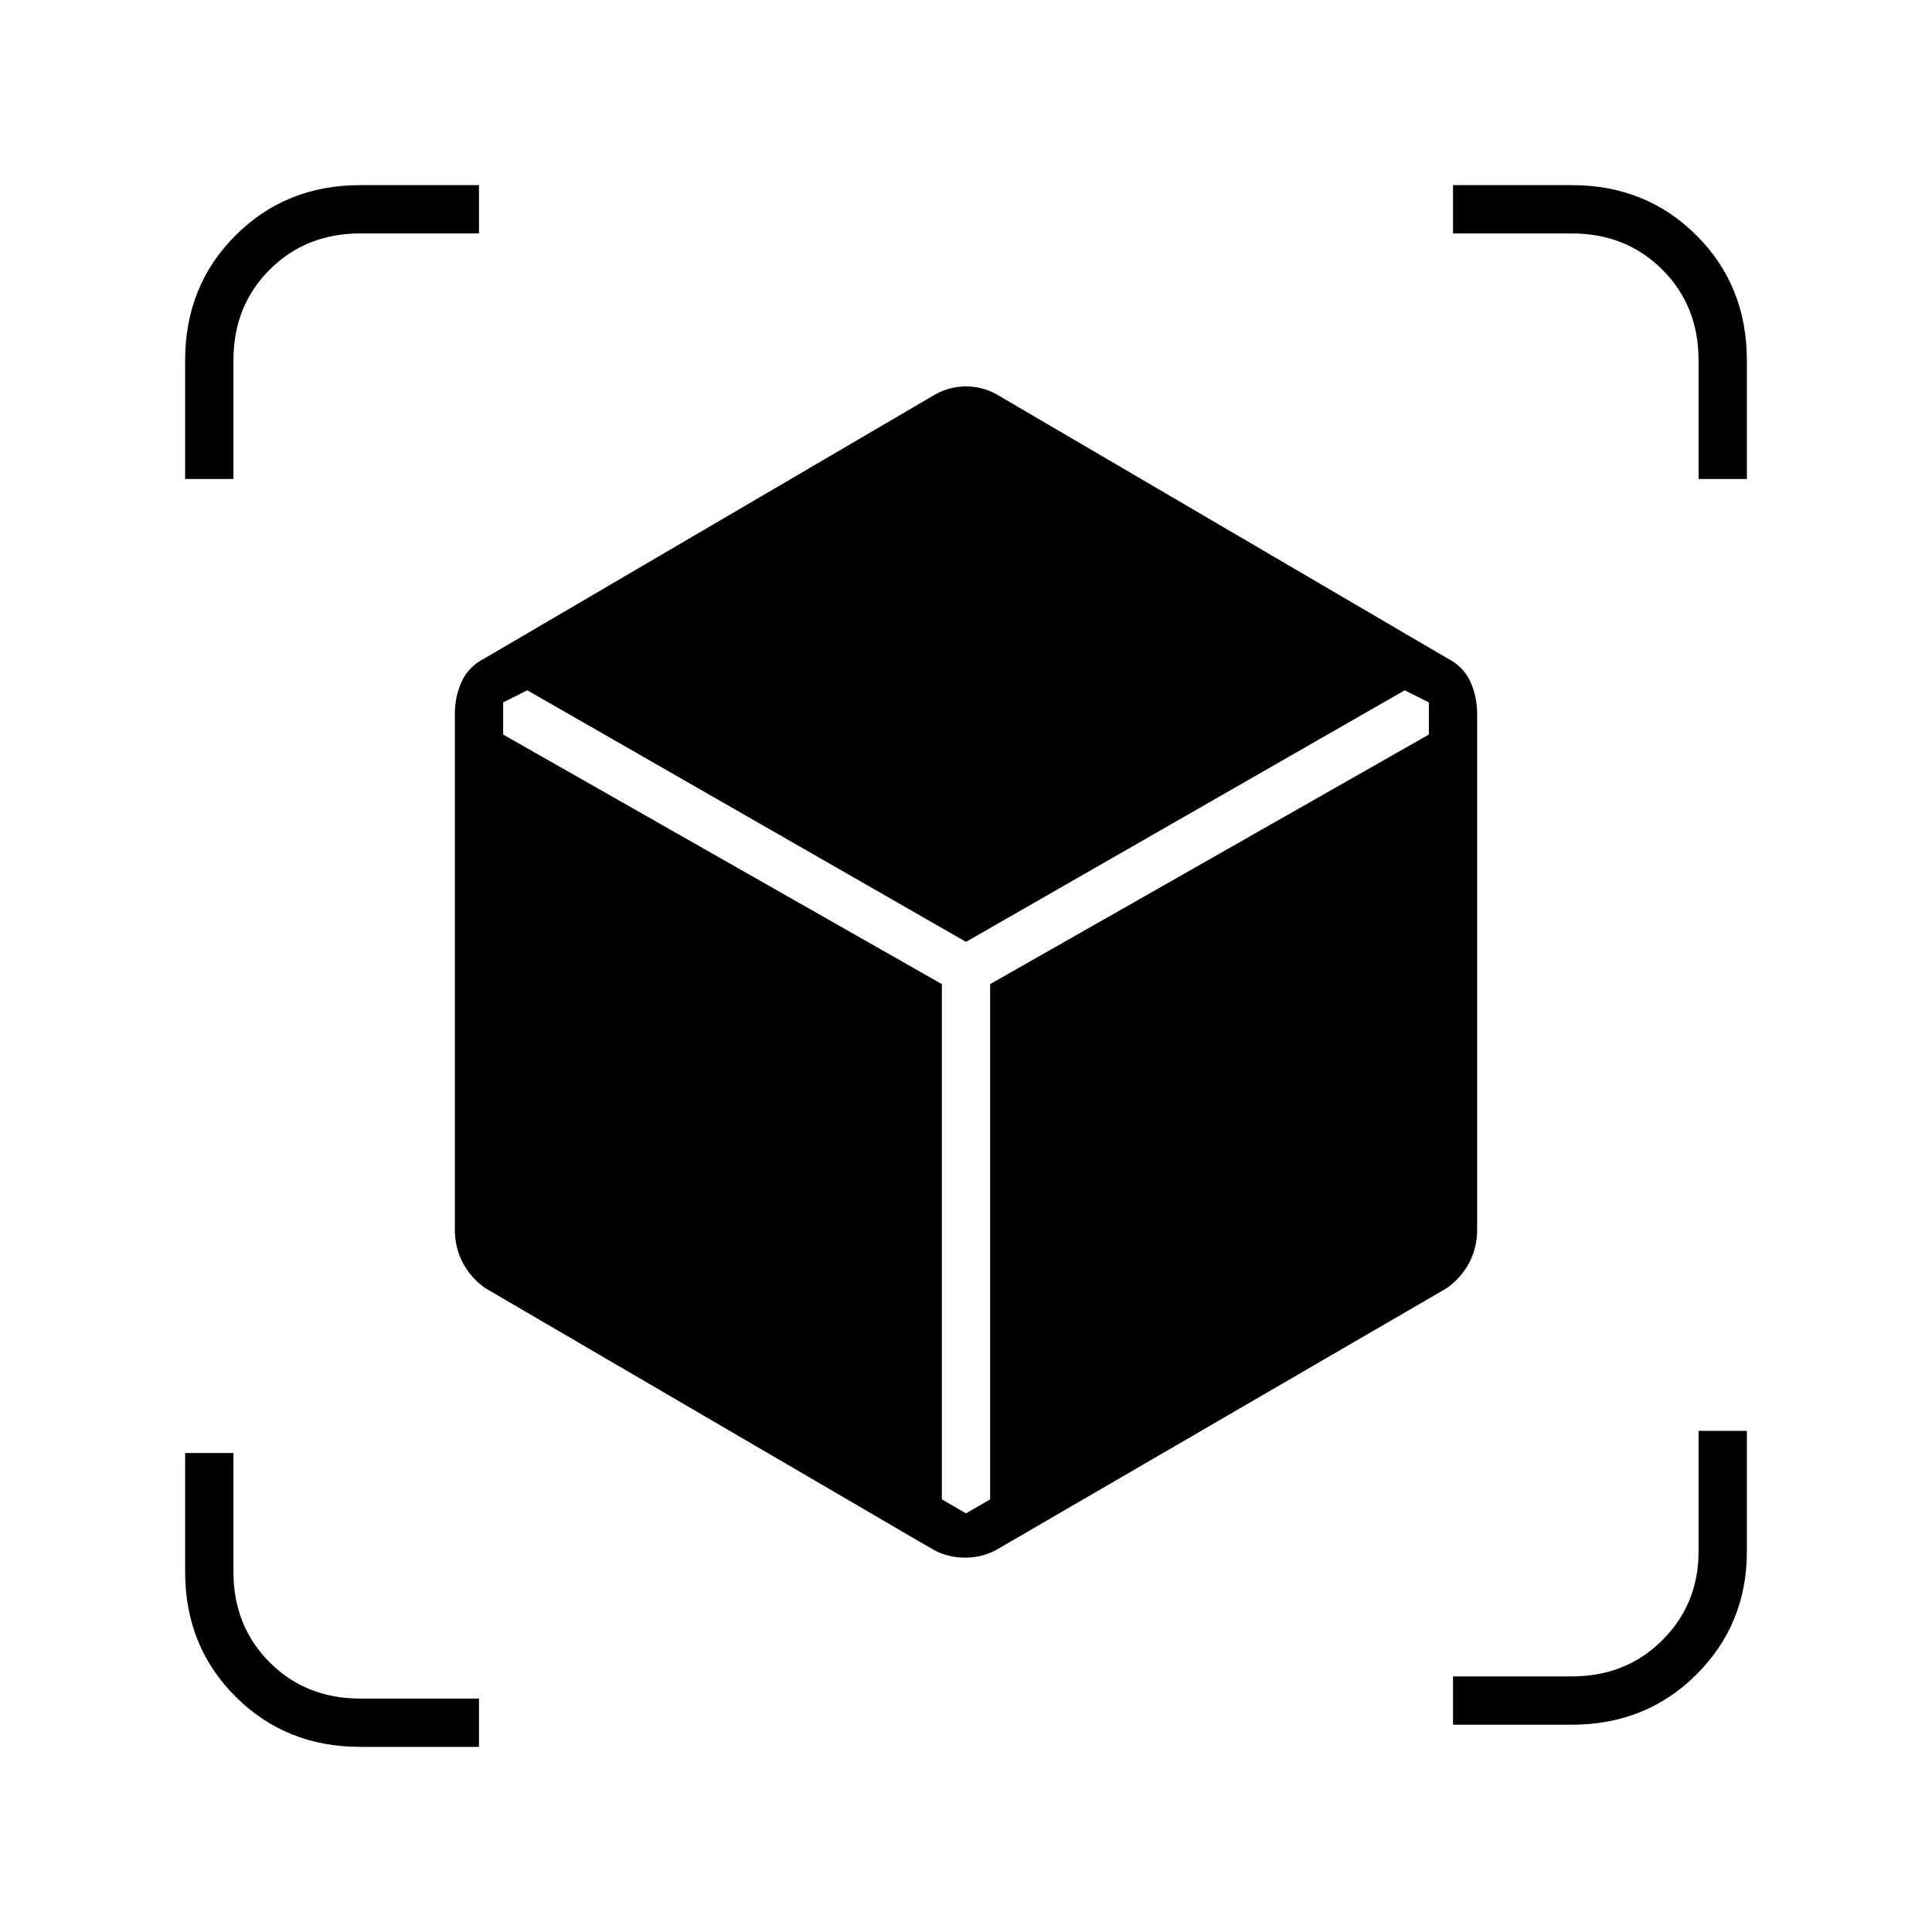 <svg xmlns="http://www.w3.org/2000/svg" height="40" width="40"><path d="M7.458 36.167Q5.917 36.167 4.875 35.125Q3.833 34.083 3.833 32.542V30.083H4.833V32.542Q4.833 33.667 5.583 34.417Q6.333 35.167 7.458 35.167H9.917V36.167ZM30.083 35.708V34.708H32.542Q33.667 34.708 34.417 33.958Q35.167 33.208 35.167 32.125V29.625H36.167V32.125Q36.167 33.625 35.125 34.667Q34.083 35.708 32.542 35.708ZM19.25 32.042 10.042 26.667Q9.75 26.458 9.583 26.146Q9.417 25.833 9.417 25.458V14.792Q9.417 14.417 9.562 14.104Q9.708 13.792 10.042 13.625L19.292 8.208Q19.625 8 20 8Q20.375 8 20.708 8.208L29.958 13.625Q30.292 13.792 30.438 14.104Q30.583 14.417 30.583 14.792V25.458Q30.583 25.833 30.417 26.146Q30.25 26.458 29.958 26.667L20.708 32.042Q20.375 32.25 19.979 32.25Q19.583 32.25 19.25 32.042ZM19.5 31.042 20 31.333 20.5 31.042V20.375L29.583 15.208V14.542L29.083 14.292L20 19.5L10.917 14.292L10.417 14.542V15.208L19.5 20.375ZM3.833 9.917V7.458Q3.833 5.917 4.875 4.875Q5.917 3.833 7.458 3.833H9.917V4.833H7.458Q6.333 4.833 5.583 5.583Q4.833 6.333 4.833 7.458V9.917ZM35.167 9.917V7.458Q35.167 6.333 34.417 5.583Q33.667 4.833 32.542 4.833H30.083V3.833H32.542Q34.083 3.833 35.125 4.875Q36.167 5.917 36.167 7.458V9.917Z"/></svg>